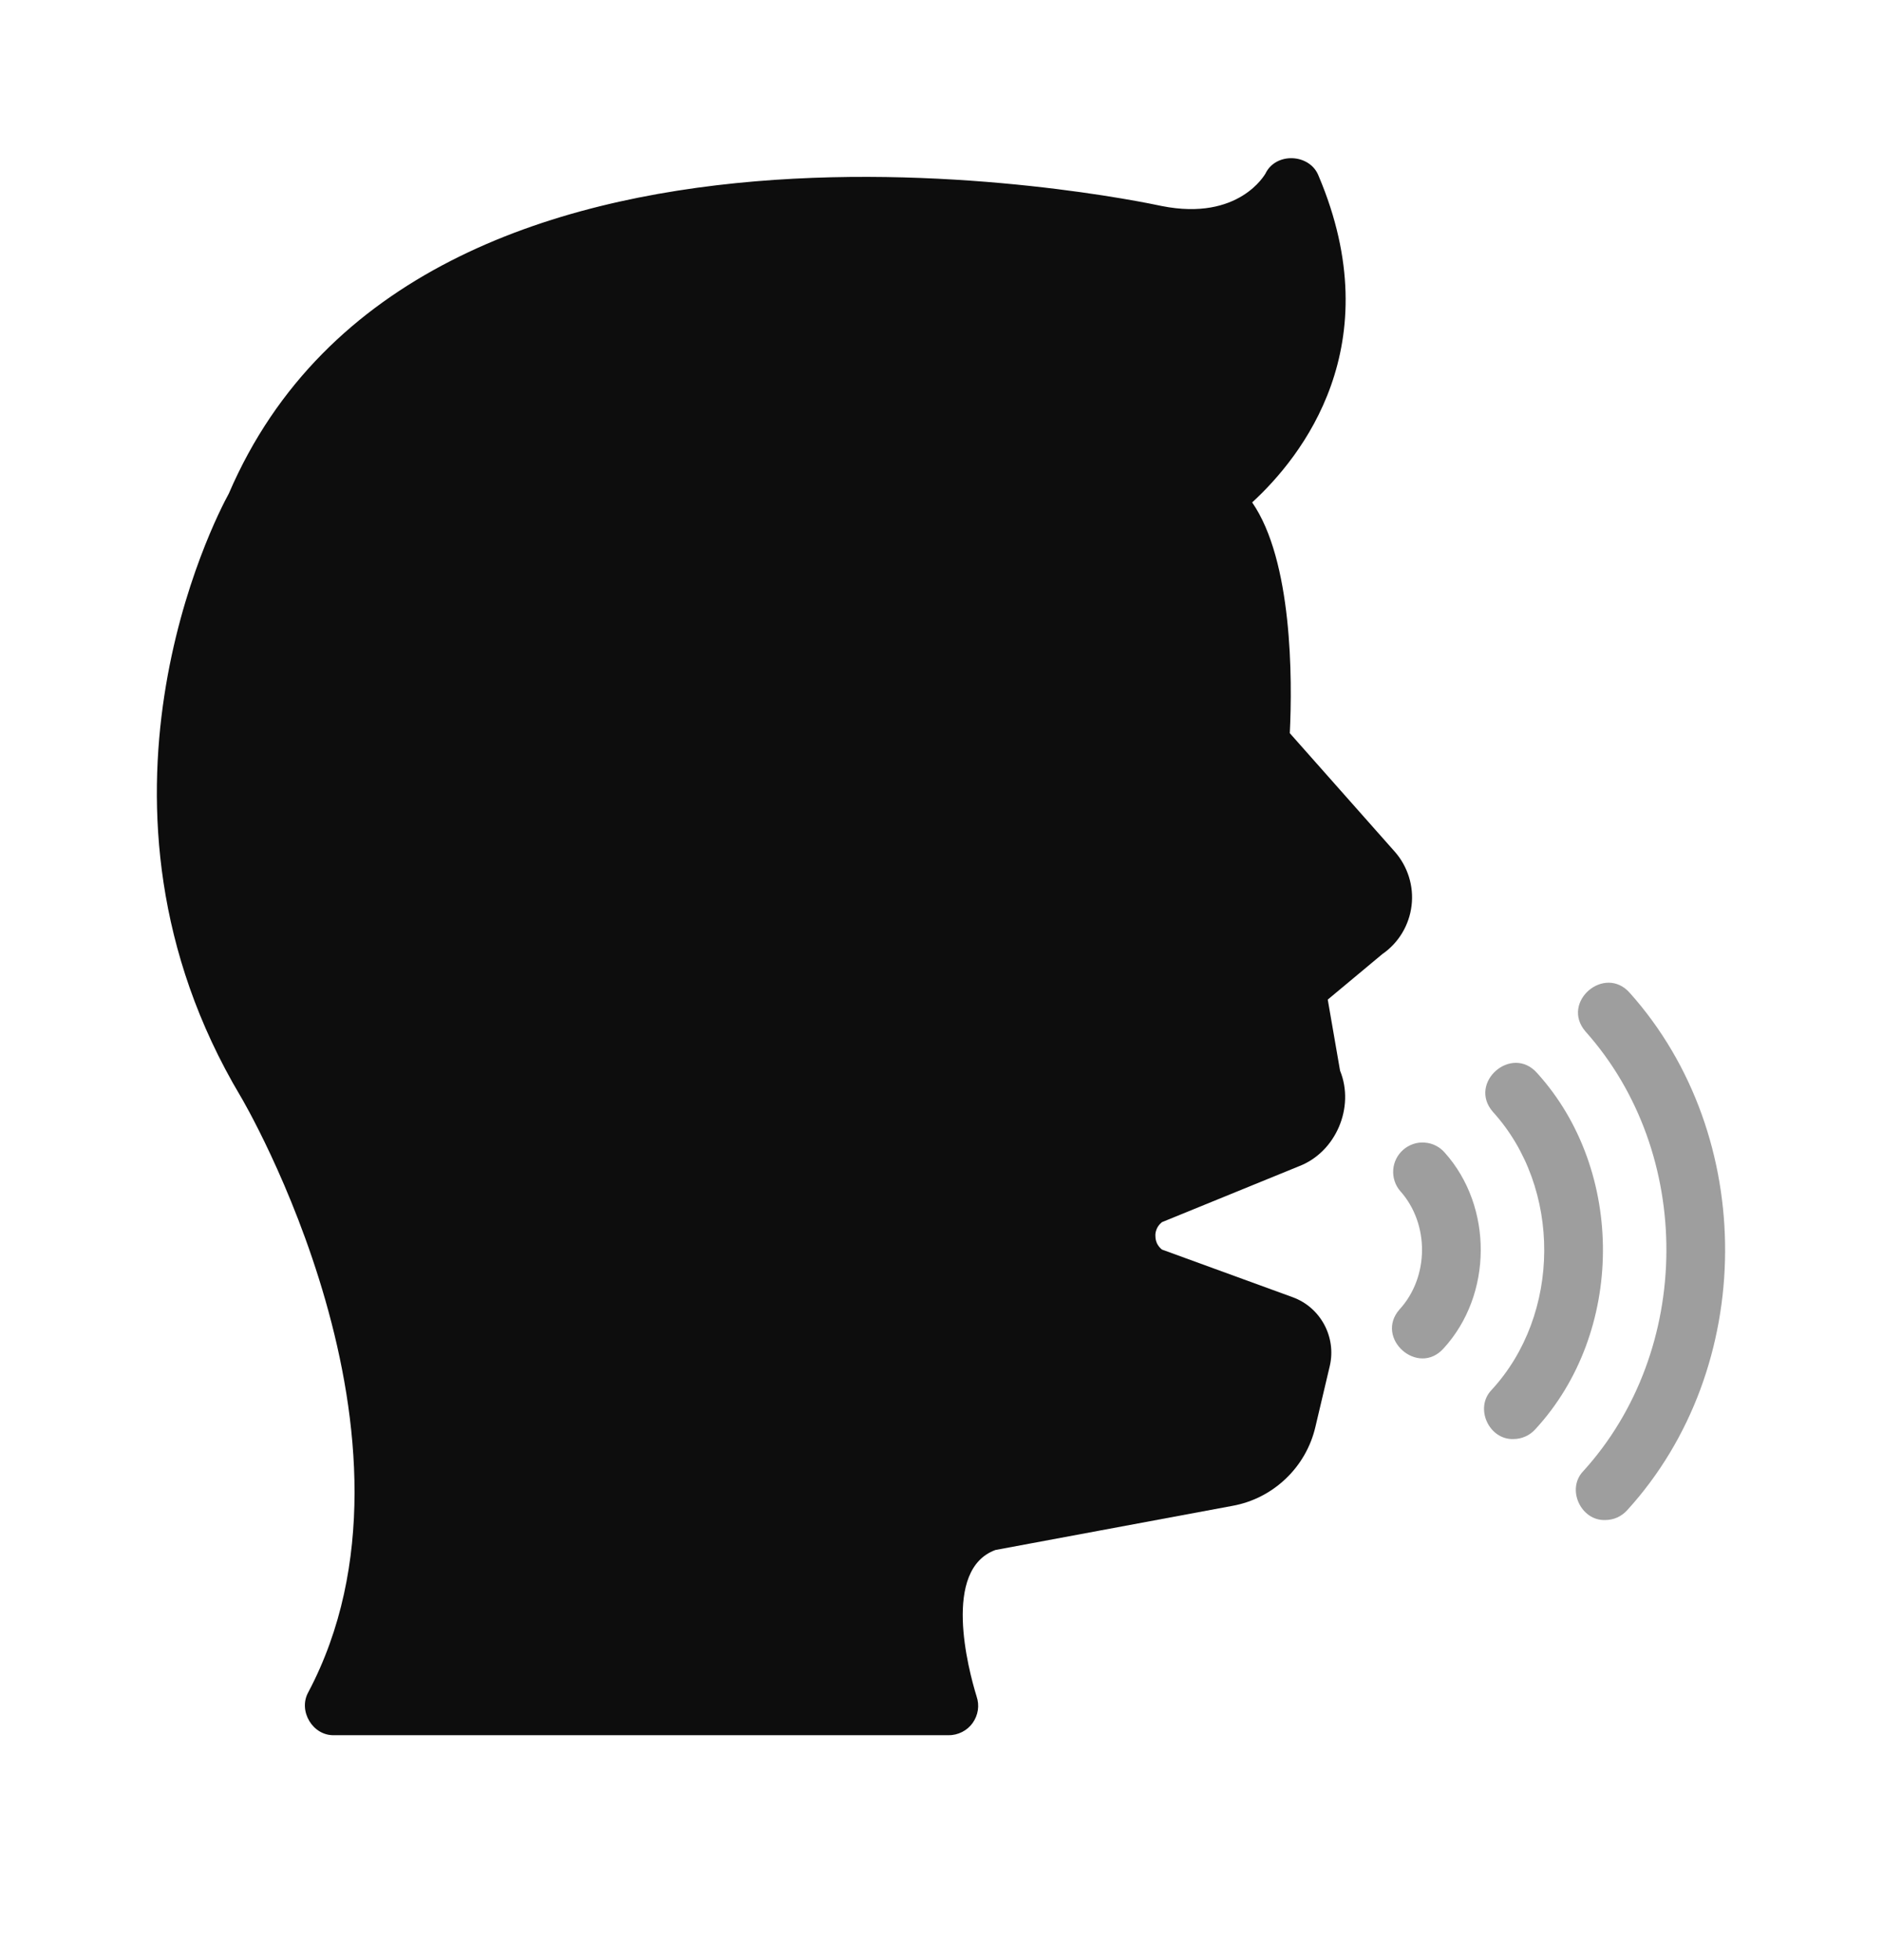 <svg width="24" height="25" viewBox="0 0 24 25" fill="none" xmlns="http://www.w3.org/2000/svg">
<path opacity="0.4" d="M20.785 12.665C20.463 12.297 19.898 12.781 20.218 13.155C21.607 14.71 21.592 17.222 20.189 18.765C19.972 18.993 20.16 19.398 20.47 19.387C20.524 19.387 20.576 19.376 20.625 19.354C20.673 19.332 20.716 19.3 20.752 19.26C22.402 17.448 22.417 14.493 20.785 12.665Z" fill="#0D0D0D"/>
<path opacity="0.4" d="M19.601 13.685C19.276 13.319 18.716 13.809 19.037 14.18C19.919 15.15 19.909 16.767 19.02 17.729C18.801 17.958 18.988 18.365 19.3 18.354C19.352 18.354 19.405 18.343 19.453 18.321C19.501 18.3 19.544 18.268 19.579 18.229C20.719 16.995 20.731 14.93 19.601 13.685Z" fill="#0D0D0D"/>
<path opacity="0.4" d="M17.895 14.664C17.82 14.729 17.774 14.821 17.767 14.92C17.76 15.019 17.792 15.117 17.857 15.192C18.23 15.609 18.226 16.287 17.848 16.7C17.525 17.067 18.083 17.564 18.41 17.197C19.036 16.513 19.041 15.39 18.424 14.701C18.392 14.664 18.353 14.633 18.308 14.611C18.265 14.589 18.217 14.576 18.167 14.573C18.118 14.569 18.069 14.575 18.022 14.591C17.976 14.607 17.932 14.631 17.895 14.664H17.895Z" fill="#0D0D0D"/>
<path d="M15.968 6.408C16.482 7.15 16.482 8.661 16.448 9.351L17.787 10.863C17.952 11.05 18.031 11.302 18.001 11.549C17.971 11.8 17.836 12.025 17.629 12.168L16.932 12.749L17.089 13.656C17.279 14.121 17.036 14.695 16.564 14.875L14.817 15.588C14.742 15.648 14.731 15.73 14.734 15.764C14.734 15.797 14.741 15.83 14.755 15.86C14.77 15.89 14.791 15.916 14.817 15.937L16.482 16.544C16.838 16.672 17.044 17.05 16.958 17.422L16.774 18.201C16.715 18.453 16.583 18.683 16.395 18.861C16.207 19.04 15.972 19.16 15.717 19.206L12.694 19.769C12.014 20.018 12.345 21.283 12.454 21.637C12.473 21.693 12.479 21.753 12.47 21.812C12.461 21.871 12.438 21.927 12.403 21.976C12.369 22.024 12.323 22.063 12.27 22.09C12.216 22.117 12.158 22.132 12.098 22.131H4.264C3.989 22.142 3.799 21.822 3.931 21.584C5.641 18.355 3.094 14.024 3.068 13.983C0.856 10.27 2.738 6.621 2.918 6.295C5.344 0.648 14.431 2.545 14.817 2.628C15.803 2.823 16.133 2.219 16.137 2.215C16.27 1.936 16.707 1.959 16.816 2.245C17.731 4.405 16.602 5.826 15.968 6.408Z" fill="#0D0D0D"/>
</svg>
